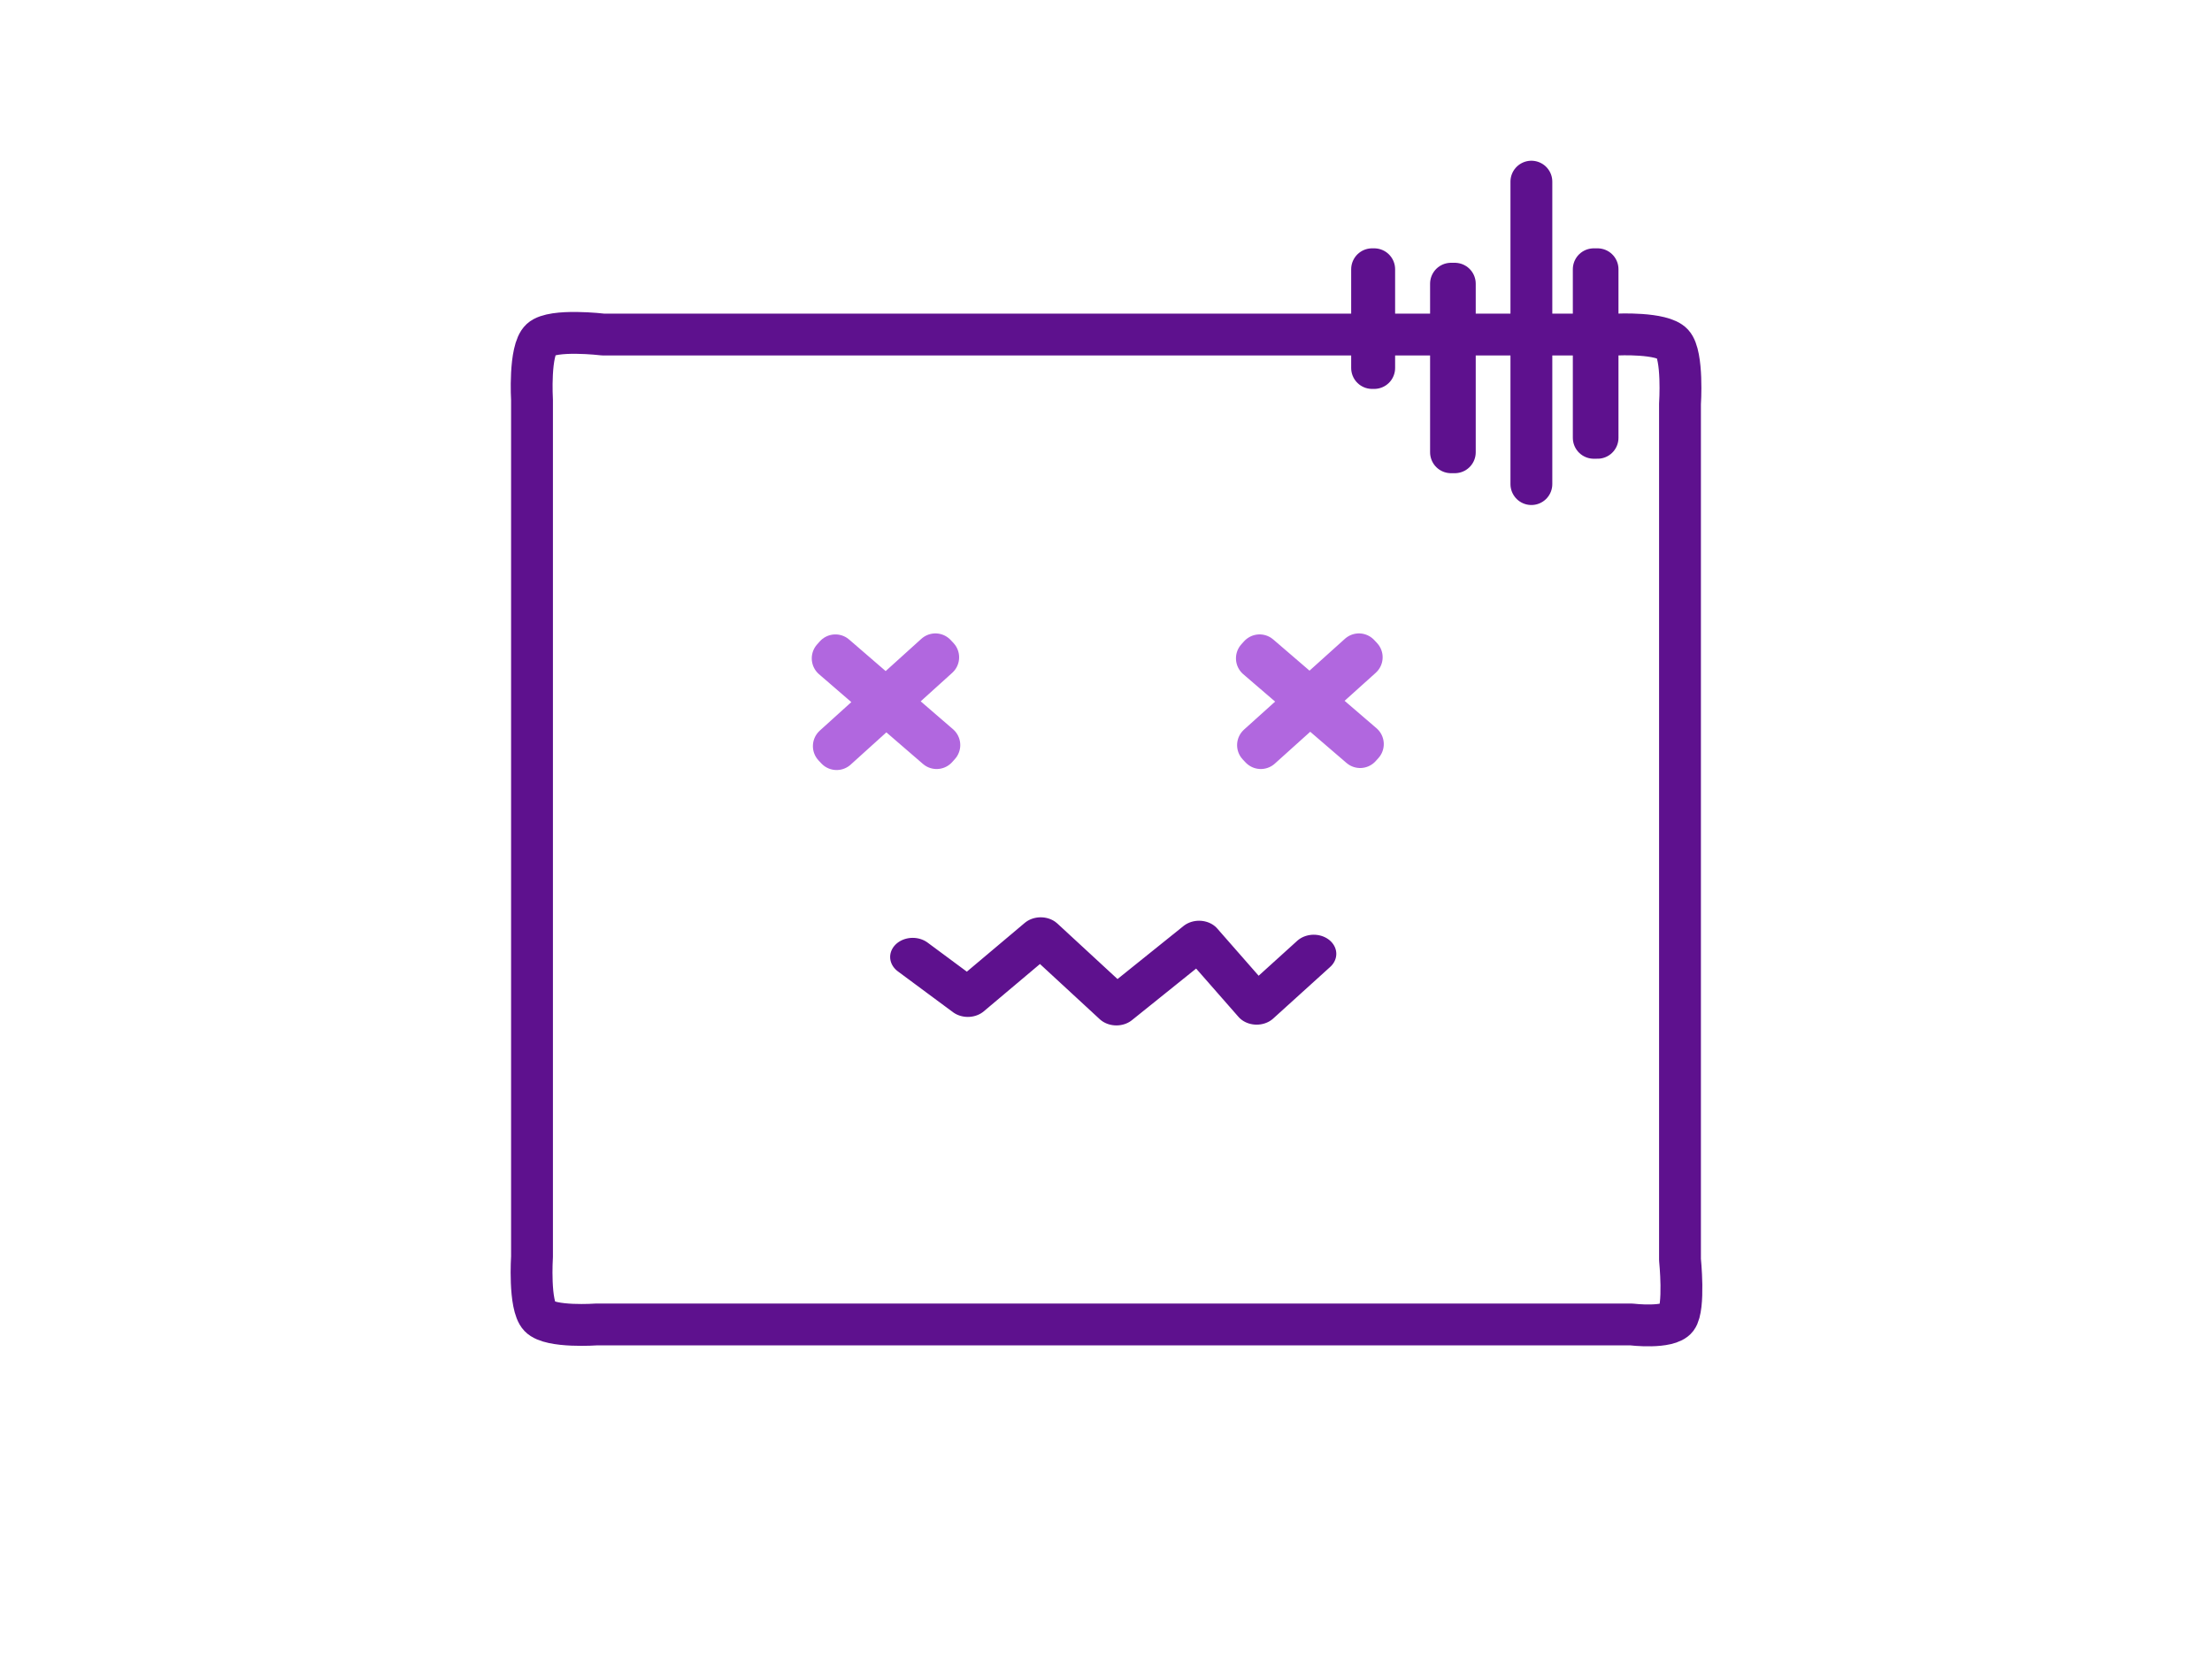 <?xml version="1.0" encoding="UTF-8" standalone="no"?>
<!DOCTYPE svg PUBLIC "-//W3C//DTD SVG 1.1//EN" "http://www.w3.org/Graphics/SVG/1.1/DTD/svg11.dtd">
<svg width="100%" height="100%" viewBox="0 0 2224 1668" version="1.1" xmlns="http://www.w3.org/2000/svg" xmlns:xlink="http://www.w3.org/1999/xlink" xml:space="preserve" xmlns:serif="http://www.serif.com/" style="fill-rule:evenodd;clip-rule:evenodd;stroke-linecap:round;stroke-linejoin:round;stroke-miterlimit:1.5;">
    <g transform="matrix(1,0,0,1,49.106,-7.697)">
        <path d="M1632.67,353.421C1622.06,341.784 1576.37,344.061 1576.37,344.061L557.412,344.061C557.412,344.061 506.633,337.976 494.695,348.933C482.758,359.89 485.787,409.802 485.787,409.802L485.787,1271.17C485.787,1271.17 482.587,1320.02 493.412,1331.38C504.237,1342.74 550.737,1339.33 550.737,1339.33L1591,1339.33C1591,1339.33 1628.55,1343.9 1636.71,1333.05C1644.88,1322.19 1640,1274.18 1640,1274.18L1640,413.882C1640,413.882 1643.27,365.057 1632.67,353.421Z" style="fill:none;stroke:rgb(94,17,142);stroke-width:42.07px;"/>
    </g>
    <g transform="matrix(1,0,0,0.847,9.958,168.766)">
        <path d="M907.708,936.712L963.125,985.172L1036.39,912.323L1112.5,995.262L1195.62,916.396L1253.51,994.357L1310.9,933.001" style="fill:none;stroke:rgb(94,17,142);stroke-width:45.39px;"/>
    </g>
    <path d="M1539.69,182.638L1539.69,486.72L1539.69,182.638ZM1462.7,285.254L1458.88,285.254L1458.88,454.72L1462.7,454.72L1462.7,285.254ZM1606.22,270.713L1602.4,270.713L1602.4,440.18L1606.22,440.18L1606.22,270.713ZM1379.54,270.713L1381.65,270.713L1381.65,369.987L1379.54,369.987L1379.54,270.713Z" style="fill:none;stroke:rgb(94,17,142);stroke-width:42.07px;"/>
    <path d="M890.784,702.786L940.476,657.873L943.295,660.867L893.92,705.494L944.438,749.11L941.698,752.161L890.855,708.264L841.162,753.177L838.343,750.183L887.719,705.556L837.2,661.939L839.94,658.889L890.784,702.786Z" style="fill:none;stroke:rgb(177,103,223);stroke-width:42.07px;"/>
    <path d="M1316.94,702.302L1366.31,657.873L1369.11,660.835L1320.06,704.98L1370.25,748.127L1367.52,751.145L1317.01,707.721L1267.64,752.15L1264.84,749.188L1313.89,705.042L1263.7,661.896L1266.43,658.878L1316.94,702.302Z" style="fill:none;fill-rule:nonzero;stroke:rgb(177,103,223);stroke-width:42.07px;"/>
</svg>
